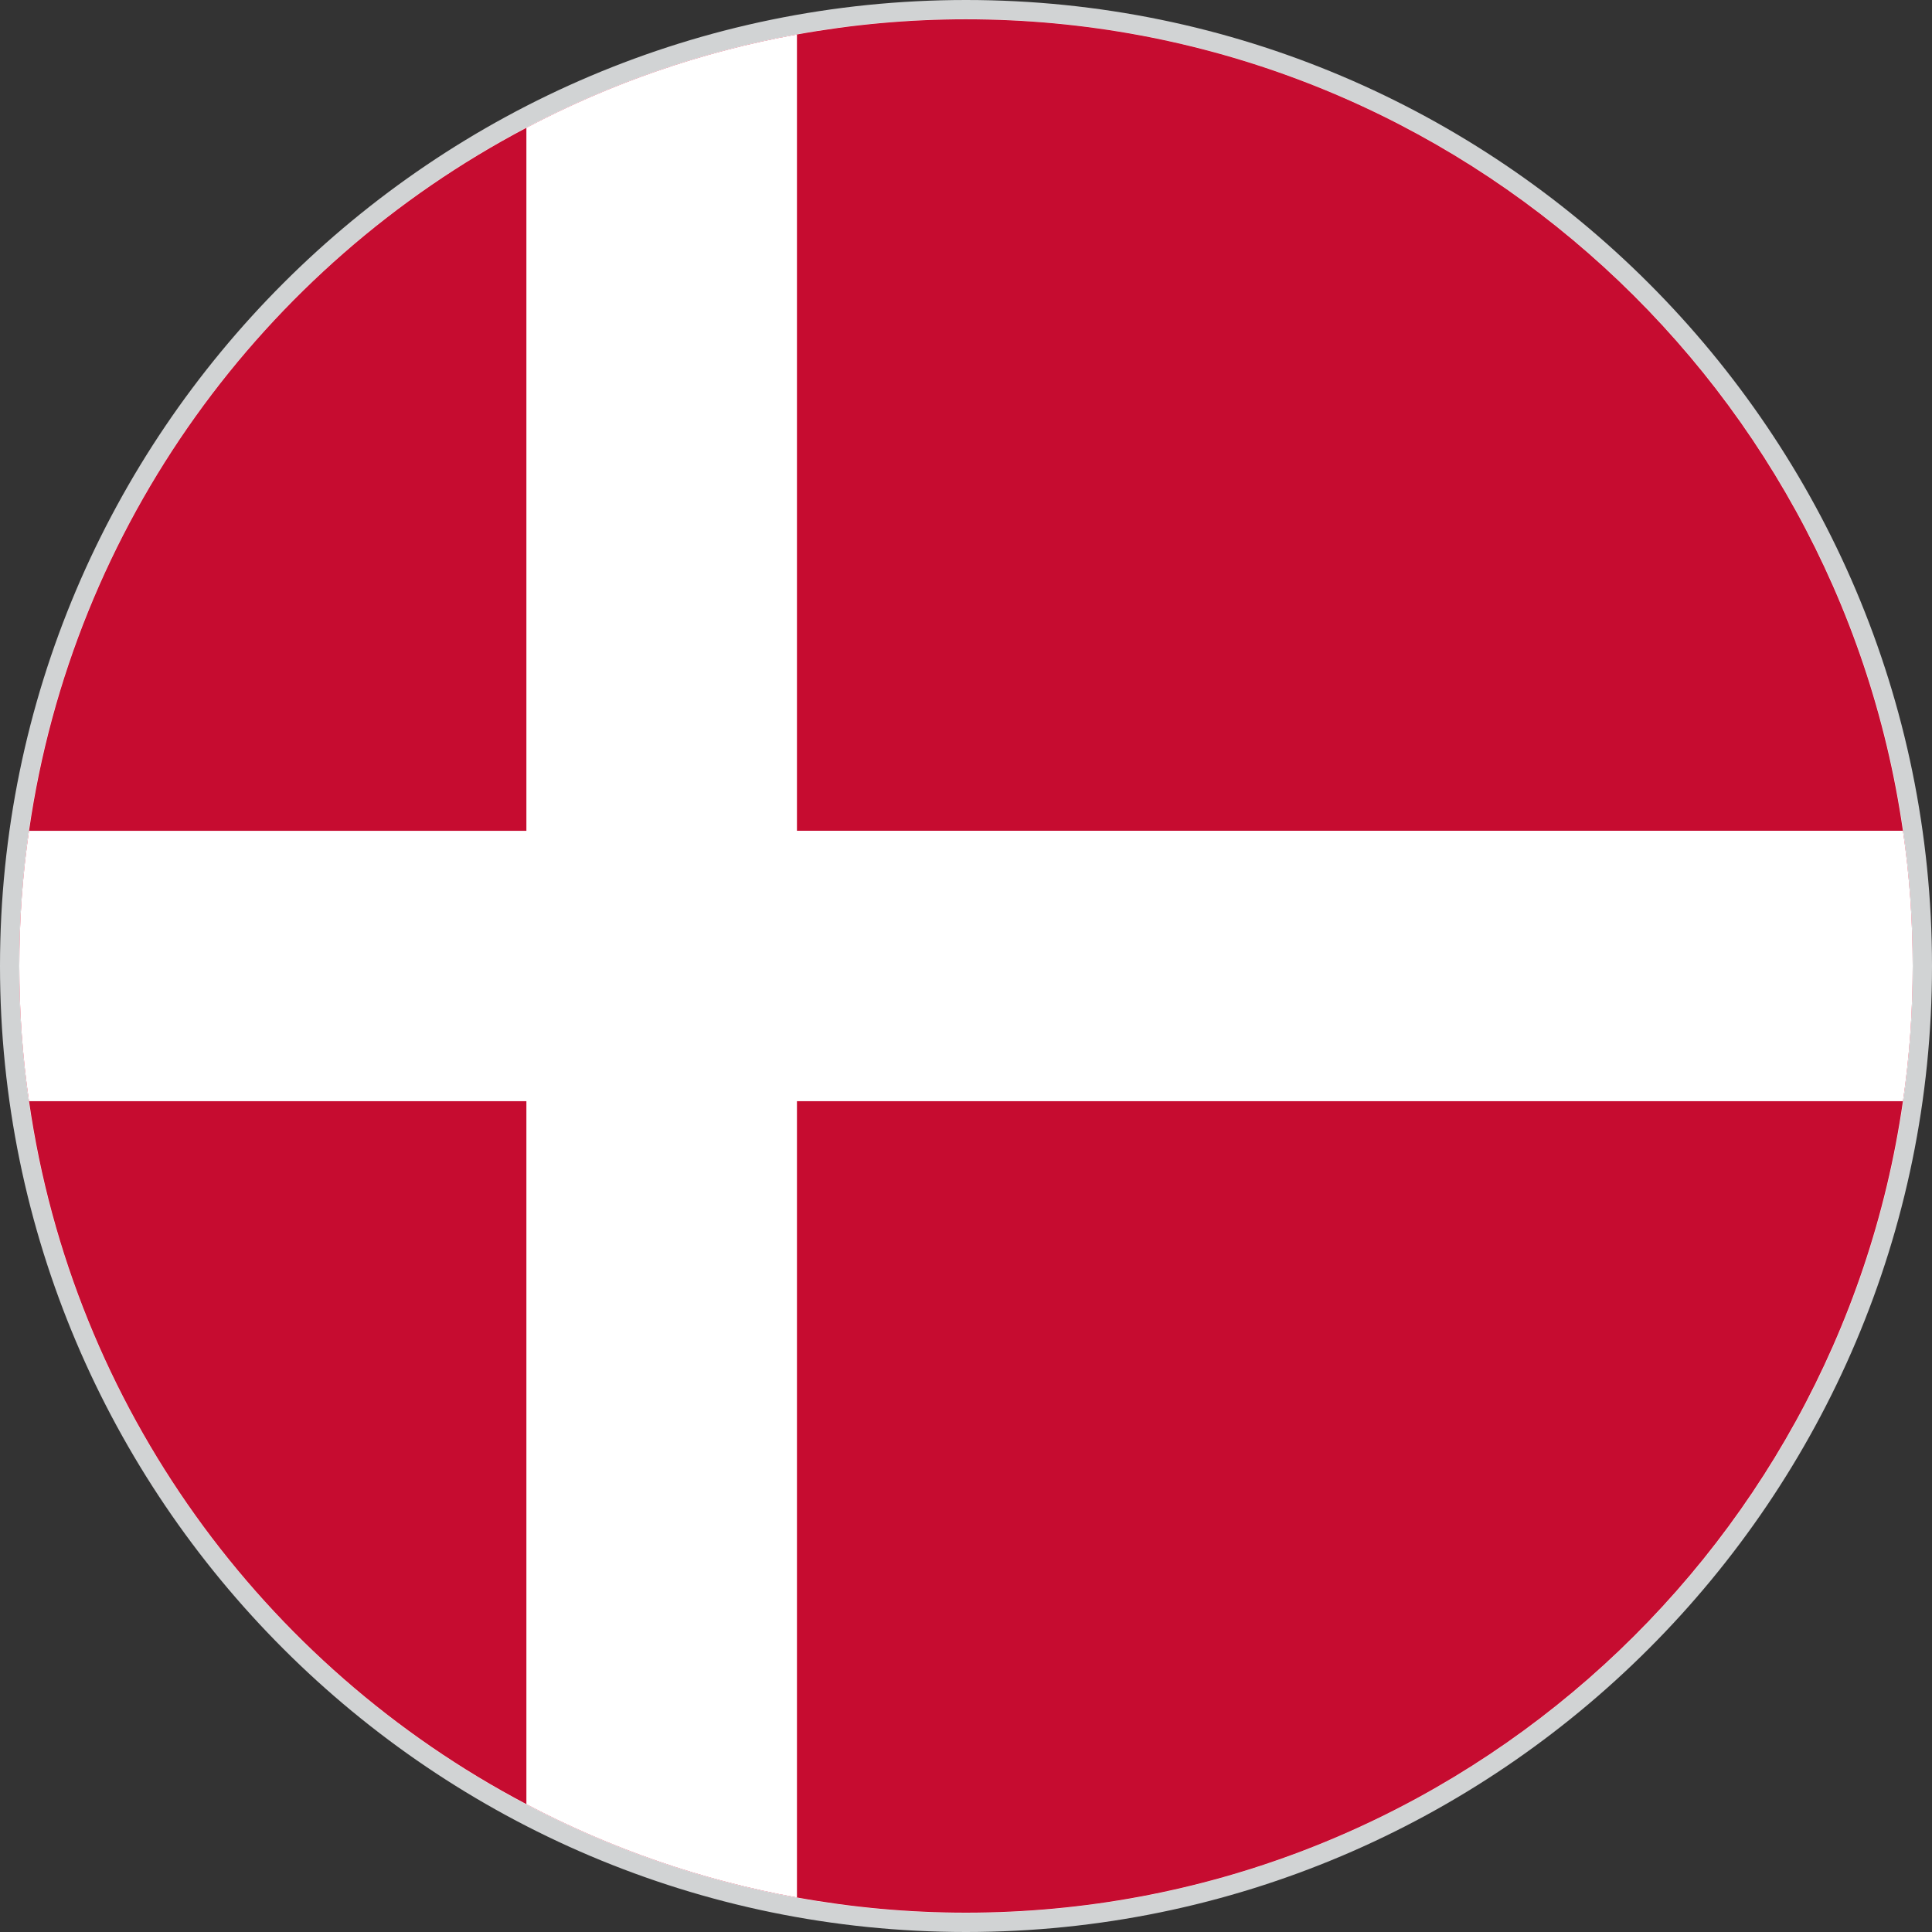 <?xml version="1.0" encoding="utf-8"?>
<!-- Generator: Adobe Illustrator 27.6.1, SVG Export Plug-In . SVG Version: 6.00 Build 0)  -->
<!DOCTYPE svg PUBLIC "-//W3C//DTD SVG 1.1//EN" "http://www.w3.org/Graphics/SVG/1.1/DTD/svg11.dtd">
<svg version="1.1" id="Layer_1" xmlns:x="http://ns.adobe.com/Extensibility/1.0/" xmlns:i="http://ns.adobe.com/AdobeIllustrator/10.0/" xmlns:graph="http://ns.adobe.com/Graphs/1.0/"
	 xmlns="http://www.w3.org/2000/svg" xmlns:xlink="http://www.w3.org/1999/xlink" x="0px" y="0px" viewBox="0 0 50 50"
	 style="enable-background:new 0 0 50 50;" xml:space="preserve">
<rect x="0" y="0" width="50" height="50" fill="#333333" stroke="none"/>
<style type="text/css">
	.st0{fill:#FFFFFF;}
	.st1{fill:#D1D3D4;}
	.st2{fill:#C60C30;}
</style>
<g id="Layer_2_00000123403691739621316350000017975105315266775208_">
	<g id="Layer_2_00000009549042599903514300000009786033506733176249_">
		<g>
			<circle class="st0" cx="25" cy="25" r="24.753"/>
			<path class="st1" d="M25,50C11.215,50,0,38.785,0,25S11.215,0,25,0s25,11.215,25,25S38.785,50,25,50z M25,0.495
				C11.488,0.495,0.495,11.488,0.495,25S11.488,49.505,25,49.505S49.505,38.512,49.505,25S38.512,0.495,25,0.495z"/>
		</g>
	</g>
</g>
<g id="XMLID_10532_">
	<path id="XMLID_10534_" class="st2" d="M49.5,25c0,1.187-0.084,2.357-0.252,3.499
		c-1.701,11.858-11.925,21.001-24.248,21.001c-1.493,0-2.956-0.136-4.375-0.393
		c-2.483-0.449-4.838-1.274-7.002-2.415C6.811,43.109,1.885,36.409,0.751,28.499C0.584,27.358,0.5,26.187,0.5,25
		s0.084-2.358,0.251-3.499C1.885,13.591,6.811,6.89,13.623,3.307c2.163-1.142,4.518-1.966,7.002-2.415
		c1.419-0.257,2.882-0.393,4.375-0.393c12.323,0,22.547,9.143,24.248,21.001C49.416,22.642,49.5,23.813,49.5,25z"/>
	<path id="XMLID_10533_" class="st0" d="M49.5,25c0,1.187-0.084,2.357-0.252,3.499h-28.623v20.608
		c-2.483-0.449-4.838-1.274-7.002-2.415V28.499H0.751C0.584,27.358,0.5,26.187,0.5,25s0.084-2.358,0.251-3.499h12.872
		V3.307c2.163-1.142,4.518-1.966,7.002-2.415v20.608h28.623C49.416,22.642,49.5,23.813,49.5,25z"/>
</g>
</svg>
